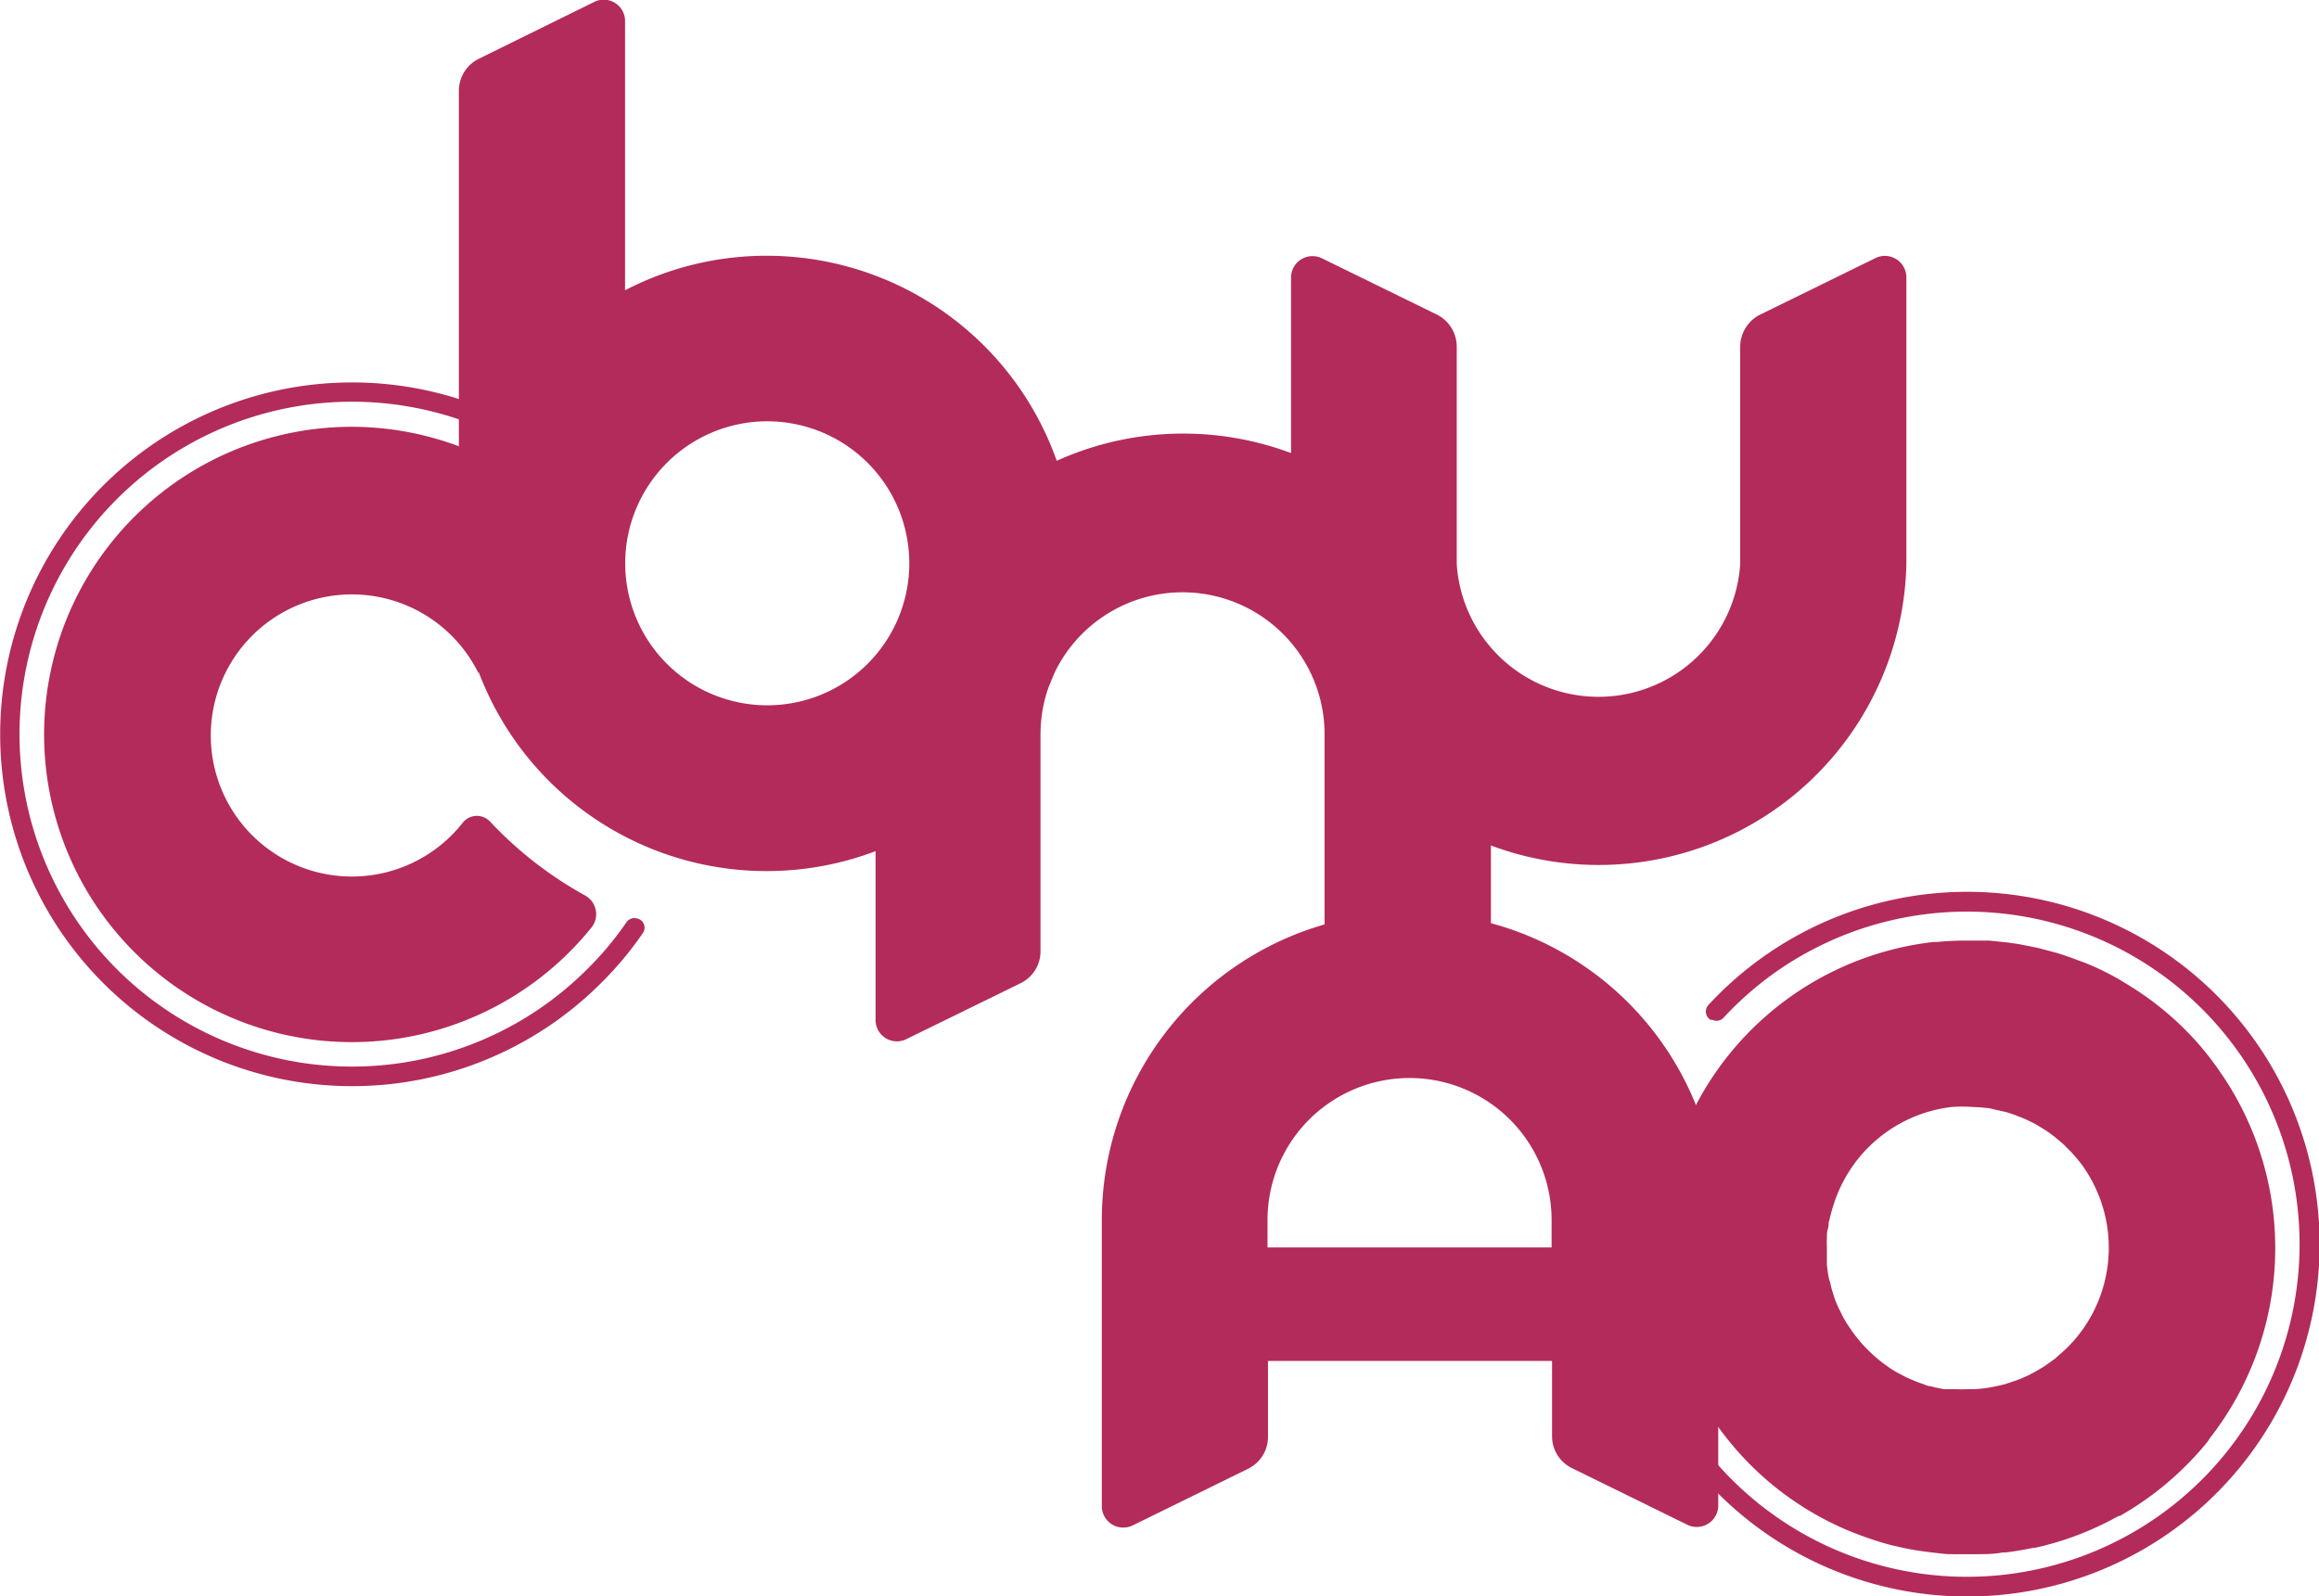 <svg xmlns="http://www.w3.org/2000/svg" viewBox="0 0 147.92 101.84"><defs><style>.cls-1{fill:#b32b5b;}</style></defs><g id="레이어_2" data-name="레이어 2"><g id="Layer_1" data-name="Layer 1"><path class="cls-1" d="M57.77,66.32l7.33-3.59a2.26,2.26,0,0,0,1.27-2V46.85a9.06,9.06,0,0,1,18.12,0V60.69a2.27,2.27,0,0,0,1.28,2l7.33,3.59a1.36,1.36,0,0,0,2-1.22V46.85a19.63,19.63,0,0,0-39.25,0V65.1A1.36,1.36,0,0,0,57.77,66.32Z"/><path class="cls-1" d="M84.32,16.48l7.33,3.59a2.29,2.29,0,0,1,1.27,2.05V36A9.06,9.06,0,0,0,111,36V22.12a2.3,2.3,0,0,1,1.28-2.05l7.32-3.59a1.37,1.37,0,0,1,2,1.23V36a19.63,19.63,0,0,1-39.25,0V17.71A1.37,1.37,0,0,1,84.32,16.48Z"/><path class="cls-1" d="M22.45,27.23a19.63,19.63,0,1,0,15.3,31.92,1.36,1.36,0,0,0-.4-2,24.61,24.61,0,0,1-6.09-4.73,1.15,1.15,0,0,0-1.75.08,9,9,0,1,1,1-9.57L40,38.23A19.57,19.57,0,0,0,22.45,27.23Z"/><path class="cls-1" d="M50.19,16.36a19.57,19.57,0,0,0-10.32,2.16V1.37a1.36,1.36,0,0,0-2-1.23L30.54,3.75a2.28,2.28,0,0,0-1.27,2V36h0A19.63,19.63,0,1,0,50.19,16.36ZM48.89,45A9.06,9.06,0,1,1,58,36,9.06,9.06,0,0,1,48.89,45Z"/><path class="cls-1" d="M40.67,58.61a.62.62,0,0,0-.71.23,20.42,20.42,0,0,1-2.51,3,21.21,21.21,0,1,1,0-30l.88-.87a22.45,22.45,0,1,0,0,31.76A22,22,0,0,0,41,59.54a.6.6,0,0,0-.29-.92Z"/><path class="cls-1" d="M141.81,68.68l-.08-.11a18.7,18.7,0,0,0-1.66-2.15,19.41,19.41,0,0,0-4-3.38L136,63c-.33-.22-.68-.42-1-.61l-.18-.1c-.31-.17-.63-.33-.95-.48l-.26-.12c-.32-.14-.64-.28-1-.4l-.26-.1c-.38-.14-.76-.27-1.15-.39l-.56-.15-.65-.17-.63-.13-.63-.12-.62-.09-.74-.08-.52-.05c-.42,0-.84,0-1.26,0h-.19q-.91,0-1.83.09h-.24A19.61,19.61,0,0,0,107,73.25h0l0,.12a19.33,19.33,0,0,0-.84,3.57c0,.22,0,.44-.07.66s-.07.68-.09,1,0,1,0,1.45c0,.1,0,.2,0,.31s0,.29,0,.44c0,.33.05.67.08,1s0,.4.07.59c.08.54.18,1.09.3,1.63a.19.19,0,0,1,0,.08A19.51,19.51,0,0,0,117.32,97.4l.24.11c.44.19.89.37,1.34.53l.55.19c.37.12.75.24,1.13.34l.82.19c.32.06.64.13,1,.18s.65.09,1,.13.59.07.89.09a3,3,0,0,1,.31,0c.44,0,.88,0,1.31,0h.1c.58,0,1.16,0,1.73-.11l.19,0c.6-.07,1.2-.18,1.8-.3l.09,0a19.3,19.3,0,0,0,3.61-1.18l0,0c.59-.26,1.16-.54,1.71-.85l.08,0a19.84,19.84,0,0,0,5.62-4.77l.11-.18A19.72,19.72,0,0,0,141.81,68.68Zm-17.34,1.95h0a8.83,8.83,0,0,1,1.36,0,8.48,8.48,0,0,1,.87.06c.21,0,.41.08.62.12l.54.12a6.17,6.17,0,0,1,.61.19l.52.2c.19.08.37.16.56.26a4.82,4.82,0,0,1,.5.27l.52.32.46.34.48.4c.14.12.27.26.4.39s.3.3.44.47a8,8,0,0,1,.62.79.41.41,0,0,0,.07.11,8.92,8.92,0,0,1,.49.85,9,9,0,0,1-1,9.72,8.67,8.67,0,0,1-1.2,1.22l-.24.22-.49.35c-.12.08-.23.17-.36.24l-.48.28-.42.22-.5.22-.46.16-.51.17-.56.13-.43.08a6.91,6.91,0,0,1-1,.1h-.3a7.36,7.36,0,0,1-.81,0l-.46,0-.33,0-.54-.11-.32-.08c-.17,0-.33-.1-.5-.15a8.86,8.86,0,0,1-.85-.34l-.15-.06-.59-.31-.1-.06a6.17,6.17,0,0,1-.6-.39h0a9.52,9.52,0,0,1-1.5-1.33c-.11-.12-.21-.24-.31-.37a7,7,0,0,1-.52-.7c-.1-.14-.2-.29-.28-.43a4.82,4.82,0,0,1-.27-.5c-.12-.24-.24-.48-.34-.73s-.11-.31-.16-.47a6.32,6.32,0,0,1-.18-.62c0-.13-.08-.27-.11-.41a8.89,8.89,0,0,1-.13-.88c0-.22,0-.43,0-.64v-.49a5.68,5.68,0,0,1,0-.59c0-.2,0-.39.07-.59s0-.33.08-.49a9.43,9.43,0,0,1,.27-1A9,9,0,0,1,124.47,70.63Z"/><path class="cls-1" d="M109.19,65.05a.61.61,0,0,0,.75-.12,21.62,21.62,0,0,1,2.92-2.62A21.22,21.22,0,1,1,108.4,92l-1,.74A22.48,22.48,0,1,0,109,64.09a.62.62,0,0,0,.15,1Z"/><path class="cls-1" d="M89.91,58.22A19.62,19.62,0,0,0,70.28,77.84V96.08a1.37,1.37,0,0,0,2,1.23l7.33-3.6a2.26,2.26,0,0,0,1.27-2V86.83H99v4.84a2.26,2.26,0,0,0,1.27,2l7.33,3.6a1.37,1.37,0,0,0,2-1.23V77.84A19.62,19.62,0,0,0,89.91,58.22ZM80.85,79.59V77.84a9.06,9.06,0,0,1,18.12,0v1.75Z"/></g></g></svg>